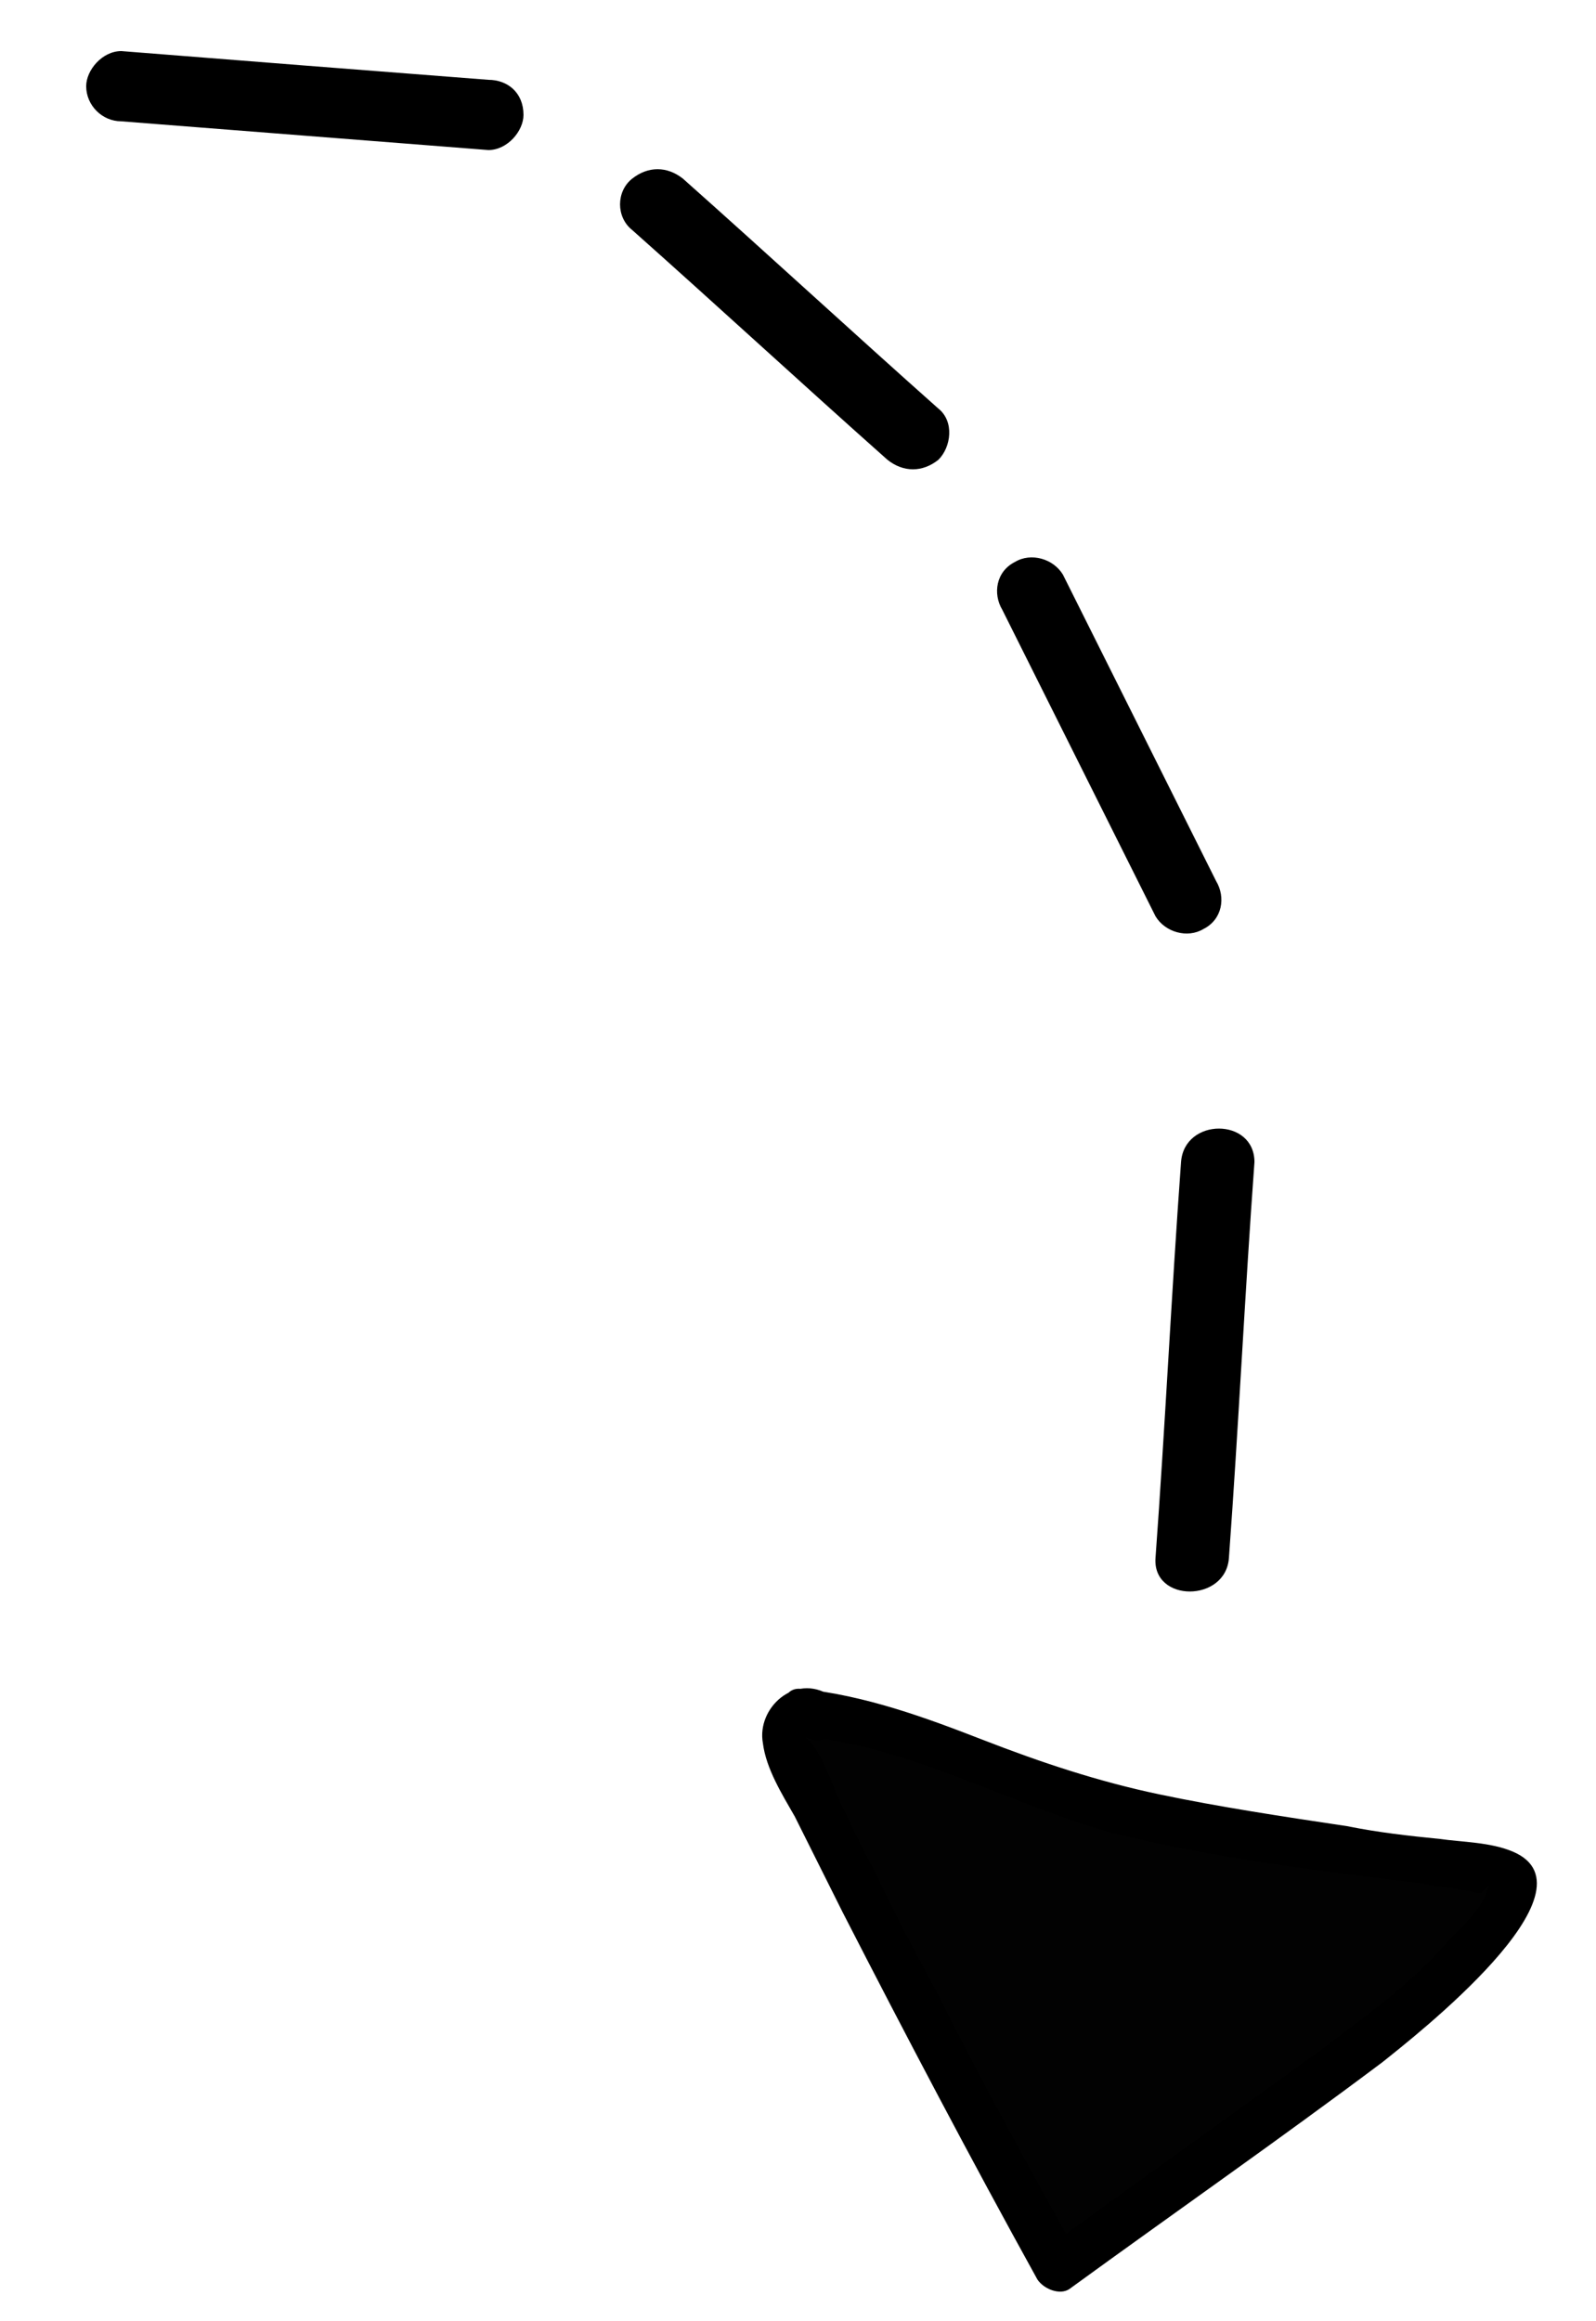 <?xml version="1.0" encoding="utf-8"?>
<!-- Generator: Adobe Illustrator 24.0.1, SVG Export Plug-In . SVG Version: 6.00 Build 0)  -->
<svg version="1.1" id="Layer_1" xmlns="http://www.w3.org/2000/svg" xmlns:xlink="http://www.w3.org/1999/xlink" x="0px" y="0px"
	 viewBox="0 0 50 72.7" style="enable-background:new 0 0 50 72.7;" xml:space="preserve">
<style type="text/css">
	.st0{fill:#020202;}
</style>
<g>
	<g>
		<path d="M19.8,7.2c2.7,2.4,5.3,4.8,8,7.2c0.5,0.4,1.1,0.4,1.6,0c0.4-0.4,0.5-1.2,0-1.6c-2.7-2.4-5.3-4.8-8-7.2
			c-0.5-0.4-1.1-0.4-1.6,0C19.3,6,19.3,6.8,19.8,7.2L19.8,7.2z"/>
	</g>
</g>
<g>
	<g>
		<path d="M31.4,19.1c1.6,3.2,3.2,6.4,4.8,9.6c0.3,0.5,1,0.7,1.5,0.4c0.6-0.3,0.7-1,0.4-1.5c-1.6-3.2-3.2-6.4-4.8-9.6
			c-0.3-0.5-1-0.7-1.5-0.4C31.2,17.9,31.1,18.6,31.4,19.1L31.4,19.1z"/>
	</g>
</g>
<g>
	<g>
		<path d="M37,36.4c-0.3,4.1-0.5,8.3-0.8,12.4c-0.1,1.4,2.2,1.4,2.3,0c0.3-4.1,0.5-8.3,0.8-12.4C39.3,35,37.1,35,37,36.4L37,36.4z"
			/>
	</g>
</g>
<g>
	<g>
		<path d="M15.3,2.5C11.4,2.2,7.6,1.9,3.8,1.6c-0.6,0-1.1,0.6-1.1,1.1c0,0.6,0.5,1.1,1.1,1.1c3.8,0.3,7.7,0.6,11.5,0.9
			c0.6,0,1.1-0.6,1.1-1.1C16.4,2.9,15.9,2.5,15.3,2.5L15.3,2.5z"/>
	</g>
</g>
<g>
	<path class="st0" d="M25.2,53.7c2.4,0.1,4.7,1.3,7,2.1c4.7,1.7,9.7,2.1,14.7,2.7c0.3,0,0.6,0.1,0.6,0.4c0.1,0.2,0,0.4-0.1,0.5
		c-1.5,2.5-4,4.3-6.4,6c-2.6,1.9-5.2,3.8-7.8,5.6c-2.8-5.2-5.6-10.4-8.2-15.6c-0.2-0.4-0.4-0.8-0.3-1.2c0.1-0.4,0.7-0.7,1-0.4"/>
	<g>
		<path d="M25.2,54.4c3.3,0.3,6.4,2.1,9.6,3c3.2,0.8,6.5,1.2,9.8,1.6c0.4,0.1,0.8,0.1,1.2,0.2c0.2,0,0.4,0.1,0.6,0.1
			c0.3-0.3,0.3-0.3,0.2-0.1c-0.2,0.7-1.1,1.4-1.5,1.9c-1.1,1.2-2.4,2.1-3.7,3.1c-2.9,2.1-5.7,4.1-8.6,6.2c0.3,0.1,0.7,0.2,1,0.3
			c-1.5-2.7-3-5.4-4.4-8.2c-0.7-1.3-1.4-2.6-2-3.9c-0.4-0.7-0.7-1.4-1.1-2.2C26.1,56,25.7,54.7,25.2,54.4c0.9,0.5,1.7-0.8,0.8-1.3
			c-1.1-0.7-2.3,0.4-2.1,1.5c0.1,0.8,0.6,1.6,1,2.3c0.5,1,1,2,1.5,3c2,3.9,4,7.7,6.1,11.5c0.2,0.3,0.7,0.5,1,0.3
			c3.3-2.4,6.6-4.7,9.8-7.1c1-0.8,6.9-5.4,4.1-6.6c-0.7-0.3-1.6-0.3-2.3-0.4c-1-0.1-1.9-0.2-2.9-0.4c-2-0.3-4-0.6-5.9-1
			c-1.9-0.4-3.7-1-5.5-1.7c-1.8-0.7-3.7-1.4-5.7-1.6C24.3,52.8,24.3,54.3,25.2,54.4L25.2,54.4z"/>
	</g>
</g>
</svg>
